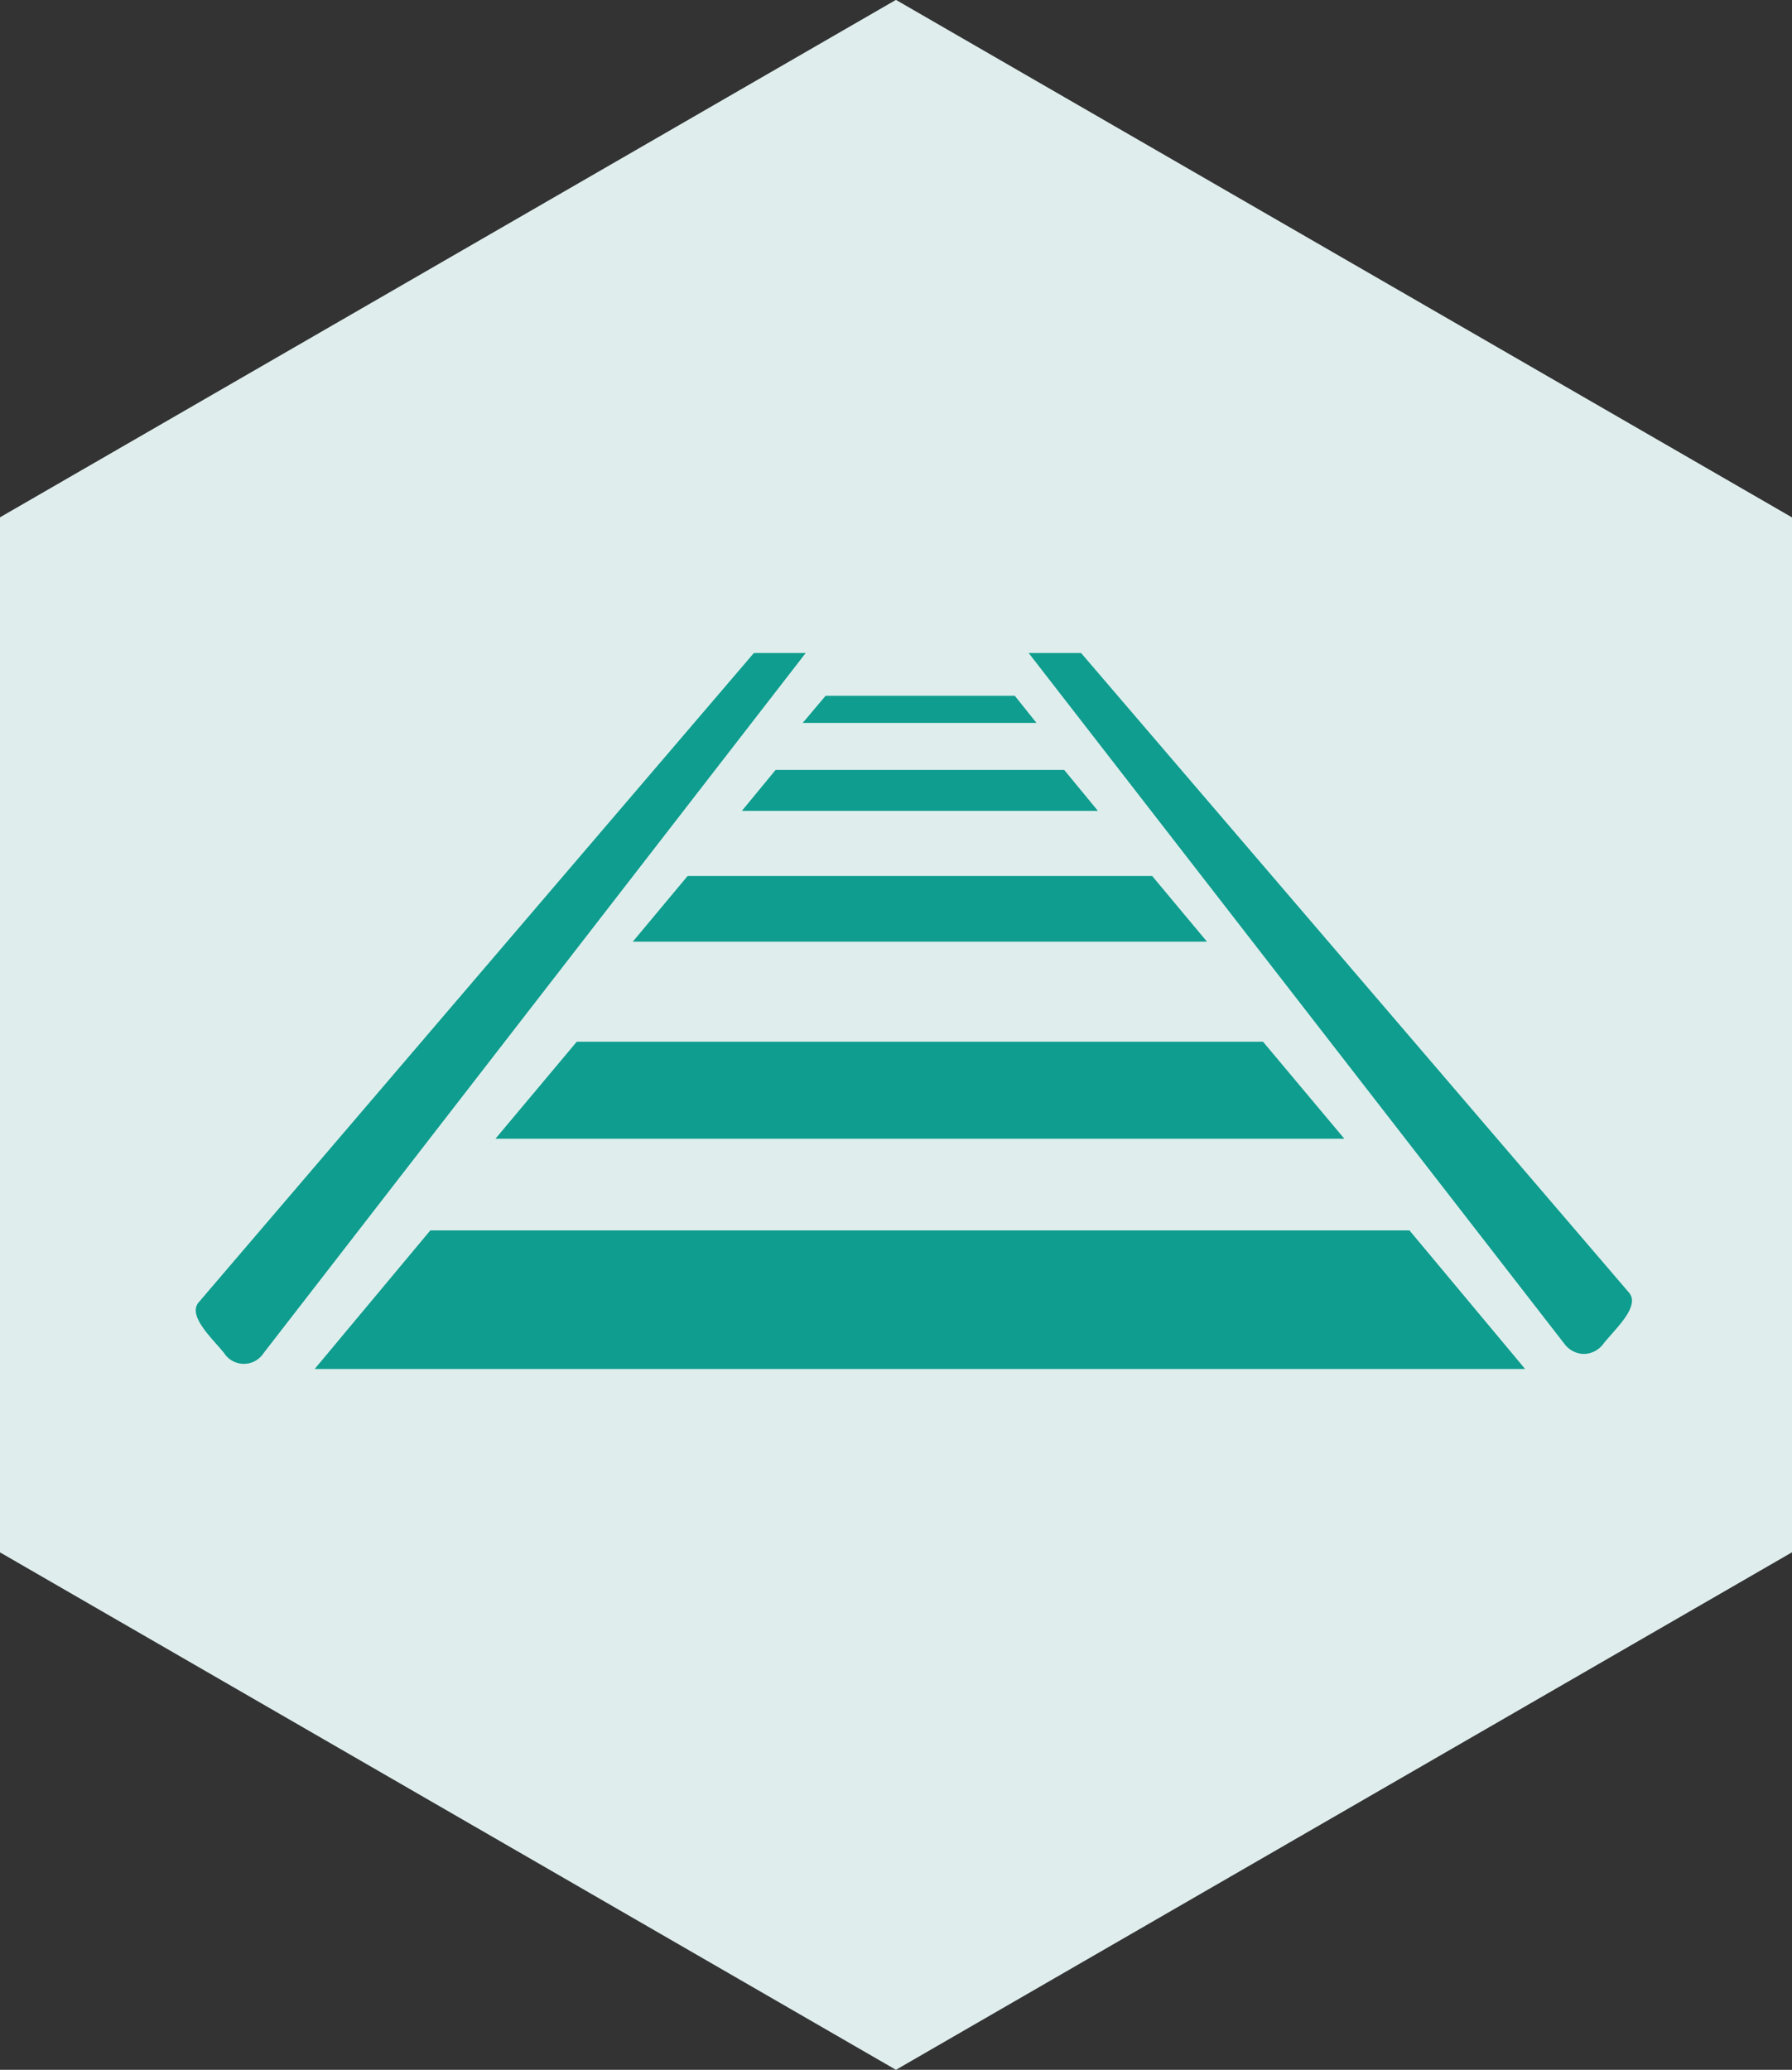 <?xml version="1.0" encoding="UTF-8" standalone="no"?>
<!-- Created with Inkscape (http://www.inkscape.org/) -->

<svg
   xmlns:dc="http://purl.org/dc/elements/1.1/"
   xmlns:cc="http://creativecommons.org/ns#"
   xmlns:rdf="http://www.w3.org/1999/02/22-rdf-syntax-ns#"
   xmlns:svg="http://www.w3.org/2000/svg"
   xmlns="http://www.w3.org/2000/svg"
   xmlns:sodipodi="http://sodipodi.sourceforge.net/DTD/sodipodi-0.dtd"
   xmlns:inkscape="http://www.inkscape.org/namespaces/inkscape"
   width="14.603mm"
   height="16.862mm"
   viewBox="0 0 14.603 16.862"
   version="1.1"
   id="svg8"
   inkscape:version="0.92.2 (5c3e80d, 2017-08-06)"
   sodipodi:docname="transport.svg"
   inkscape:export-filename="C:\wamp64\www\dilgp3\images\buttons\icons\transport.png"
   inkscape:export-xdpi="95.599998"
   inkscape:export-ydpi="95.599998">
  <rect x="0" y="0" width="14.603" height="16.862" fill="#333333" stroke="none"/>
  <defs
     id="defs2">
    <style
       id="style8167">.cls-1{fill:#f1563f;}.cls-2{fill:#fff;}.cls-3{font-size:13px;fill:#e1bebb;font-family:Helvetica, Helvetica;}.cls-4{letter-spacing:0em;}.cls-5{letter-spacing:0.02em;}.cls-6{letter-spacing:-0.01em;}.cls-7{letter-spacing:0em;}.cls-8{letter-spacing:-0.01em;}.cls-9{letter-spacing:-0.01em;}.cls-10{letter-spacing:0em;}.cls-11{letter-spacing:0em;}</style>
    <style
       id="style8834">.cls-1{isolation:isolate;}.cls-2{opacity:0.7;mix-blend-mode:multiply;}.cls-3,.cls-5{fill:#fff;}.cls-4{fill:#009887;}.cls-5{font-size:13px;font-family:Helvetica-Bold, Helvetica Bold;font-weight:700;}.cls-6{letter-spacing:0em;}.cls-7{letter-spacing:0.02em;}.cls-8{letter-spacing:-0.01em;}.cls-9{letter-spacing:0em;}.cls-10{letter-spacing:-0.01em;}.cls-11{letter-spacing:-0.01em;}.cls-12{letter-spacing:0em;}.cls-13{letter-spacing:0em;}</style>
    <style
       id="style10273">.cls-1{fill:#f1563f;}.cls-2{fill:#fff;}.cls-3{font-size:13px;fill:#e1bebb;font-family:Helvetica, Helvetica;}.cls-4{letter-spacing:0em;}.cls-5{letter-spacing:-0.01em;}.cls-6{letter-spacing:-0.01em;}.cls-7{letter-spacing:0em;}.cls-8{letter-spacing:0em;}.cls-9{letter-spacing:0em;}</style>
    <style
       id="style10906">.cls-1{isolation:isolate;}.cls-2{opacity:0.7;mix-blend-mode:multiply;}.cls-3,.cls-5{fill:#fff;}.cls-4{fill:#009887;}.cls-5{font-size:13px;font-family:Helvetica-Bold, Helvetica Bold;font-weight:700;}.cls-6{letter-spacing:0em;}.cls-7{letter-spacing:-0.01em;}.cls-8{letter-spacing:-0.01em;}.cls-9{letter-spacing:0em;}.cls-10{letter-spacing:0em;}.cls-11{letter-spacing:0em;}</style>
    <style
       id="style11956">.cls-1{fill:#f1563f;}.cls-2{fill:#fff;}.cls-3{font-size:13px;fill:#e1bebb;font-family:Helvetica, Helvetica;}.cls-4{letter-spacing:-0.01em;}</style>
    <style
       id="style12531">.cls-1{isolation:isolate;}.cls-2{opacity:0.7;mix-blend-mode:multiply;}.cls-3,.cls-5{fill:#fff;}.cls-4{fill:#009887;}.cls-5{font-size:13px;font-family:Helvetica-Bold, Helvetica Bold;font-weight:700;}.cls-6{letter-spacing:-0.01em;}</style>
    <style
       id="style11956-4">.cls-1{fill:#f1563f;}.cls-2{fill:#fff;}.cls-3{font-size:13px;fill:#e1bebb;font-family:Helvetica, Helvetica;}.cls-4{letter-spacing:-0.01em;}</style>
    <style
       id="style12531-7">.cls-1{isolation:isolate;}.cls-2{opacity:0.7;mix-blend-mode:multiply;}.cls-3,.cls-5{fill:#fff;}.cls-4{fill:#009887;}.cls-5{font-size:13px;font-family:Helvetica-Bold, Helvetica Bold;font-weight:700;}.cls-6{letter-spacing:-0.01em;}</style>
    <style
       id="style10273-9">.cls-1{fill:#f1563f;}.cls-2{fill:#fff;}.cls-3{font-size:13px;fill:#e1bebb;font-family:Helvetica, Helvetica;}.cls-4{letter-spacing:0em;}.cls-5{letter-spacing:-0.01em;}.cls-6{letter-spacing:-0.01em;}.cls-7{letter-spacing:0em;}.cls-8{letter-spacing:0em;}.cls-9{letter-spacing:0em;}</style>
    <style
       id="style10906-3">.cls-1{isolation:isolate;}.cls-2{opacity:0.7;mix-blend-mode:multiply;}.cls-3,.cls-5{fill:#fff;}.cls-4{fill:#009887;}.cls-5{font-size:13px;font-family:Helvetica-Bold, Helvetica Bold;font-weight:700;}.cls-6{letter-spacing:0em;}.cls-7{letter-spacing:-0.01em;}.cls-8{letter-spacing:-0.01em;}.cls-9{letter-spacing:0em;}.cls-10{letter-spacing:0em;}.cls-11{letter-spacing:0em;}</style>
    <style
       id="style11956-0">.cls-1{fill:#f1563f;}.cls-2{fill:#fff;}.cls-3{font-size:13px;fill:#e1bebb;font-family:Helvetica, Helvetica;}.cls-4{letter-spacing:-0.01em;}</style>
    <style
       id="style12531-5">.cls-1{isolation:isolate;}.cls-2{opacity:0.7;mix-blend-mode:multiply;}.cls-3,.cls-5{fill:#fff;}.cls-4{fill:#009887;}.cls-5{font-size:13px;font-family:Helvetica-Bold, Helvetica Bold;font-weight:700;}.cls-6{letter-spacing:-0.01em;}</style>
    <style
       id="style7552">.cls-1{fill:#f1563f;}.cls-2{fill:#fff;}.cls-3{font-size:13px;fill:#e1bebb;font-family:Helvetica, Helvetica;}.cls-4{letter-spacing:0em;}.cls-5{letter-spacing:0em;}.cls-6{letter-spacing:0em;}</style>
    <style
       id="style8161">.cls-1{isolation:isolate;}.cls-2{opacity:0.7;mix-blend-mode:multiply;}.cls-3,.cls-5{fill:#fff;}.cls-4{fill:#009887;}.cls-5{font-size:13px;font-family:Helvetica-Bold, Helvetica Bold;font-weight:700;}.cls-6{letter-spacing:0em;}.cls-7{letter-spacing:0em;}.cls-8{letter-spacing:0em;}</style>
    <style
       id="style9392">.cls-1{fill:#f1563f;}.cls-2{fill:#fff;}.cls-3{font-size:13px;fill:#e1bebb;font-family:Helvetica, Helvetica;}.cls-4{letter-spacing:-0.01em;}</style>
    <style
       id="style10012">.cls-1{isolation:isolate;}.cls-2{opacity:0.7;mix-blend-mode:multiply;}.cls-3,.cls-5{fill:#fff;}.cls-4{fill:#009887;}.cls-5{font-size:13px;font-family:Helvetica-Bold, Helvetica Bold;font-weight:700;}.cls-6{letter-spacing:-0.01em;}</style>
    <style
       id="style10706">.cls-1{fill:#f1563f;}.cls-2{fill:#fff;}.cls-3{font-size:13px;fill:#e1bebb;font-family:Helvetica, Helvetica;}</style>
    <style
       id="style11302">.cls-1{isolation:isolate;}.cls-2{opacity:0.7;mix-blend-mode:multiply;}.cls-3,.cls-5{fill:#fff;}.cls-4{fill:#009887;}.cls-5{font-size:13px;font-family:Helvetica-Bold, Helvetica Bold;font-weight:700;}</style>
    <style
       id="style13202">.cls-1{fill:#f1563f;}.cls-2{fill:#fff;}.cls-3{font-size:13px;fill:#e1bebb;font-family:Helvetica, Helvetica;}.cls-4{letter-spacing:-0.01em;}.cls-5{letter-spacing:0em;}.cls-6{letter-spacing:-0.01em;}.cls-7{letter-spacing:0.01em;}</style>
    <style
       id="style13792">.cls-1{isolation:isolate;}.cls-2{opacity:0.7;mix-blend-mode:multiply;}.cls-3,.cls-5{fill:#fff;}.cls-4{fill:#009887;}.cls-5{font-size:13px;font-family:Helvetica-Bold, Helvetica Bold;font-weight:700;}.cls-6{letter-spacing:-0.01em;}.cls-7{letter-spacing:0em;}.cls-8{letter-spacing:-0.01em;}.cls-9{letter-spacing:0.01em;}</style>
    <style
       id="style13202-6">.cls-1{fill:#f1563f;}.cls-2{fill:#fff;}.cls-3{font-size:13px;fill:#e1bebb;font-family:Helvetica, Helvetica;}.cls-4{letter-spacing:-0.01em;}.cls-5{letter-spacing:0em;}.cls-6{letter-spacing:-0.01em;}.cls-7{letter-spacing:0.01em;}</style>
    <style
       id="style13792-2">.cls-1{isolation:isolate;}.cls-2{opacity:0.7;mix-blend-mode:multiply;}.cls-3,.cls-5{fill:#fff;}.cls-4{fill:#009887;}.cls-5{font-size:13px;font-family:Helvetica-Bold, Helvetica Bold;font-weight:700;}.cls-6{letter-spacing:-0.01em;}.cls-7{letter-spacing:0em;}.cls-8{letter-spacing:-0.01em;}.cls-9{letter-spacing:0.01em;}</style>
    <style
       id="style4485">.cls-1{fill:#f1563f;}.cls-2{fill:#fff;}.cls-3{font-size:13px;fill:#e1bebb;font-family:Helvetica, Helvetica;}.cls-4{letter-spacing:0.01em;}.cls-5{letter-spacing:0em;}</style>
    <style
       id="style4517">.cls-1{isolation:isolate;}.cls-2{opacity:0.7;mix-blend-mode:multiply;}.cls-3,.cls-5{fill:#fff;}.cls-4{fill:#009887;}.cls-5{font-size:13px;font-family:Helvetica-Bold, Helvetica Bold;font-weight:700;}.cls-6{letter-spacing:0.01em;}.cls-7{letter-spacing:0em;}</style>
    <style
       id="style5297">.cls-1{fill:#f1563f;}.cls-2{fill:#fff;}.cls-3{font-size:13px;fill:#e1bebb;font-family:Helvetica, Helvetica;}.cls-4{letter-spacing:-0.04em;}.cls-5{letter-spacing:0em;}.cls-6{letter-spacing:0.02em;}.cls-7{letter-spacing:0em;}</style>
    <style
       id="style5963">.cls-1{isolation:isolate;}.cls-2{opacity:0.7;mix-blend-mode:multiply;}.cls-3,.cls-5{fill:#fff;}.cls-4{fill:#009887;}.cls-5{font-size:13px;font-family:Helvetica-Bold, Helvetica Bold;font-weight:700;}.cls-6{letter-spacing:-0.04em;}.cls-7{letter-spacing:0em;}.cls-8{letter-spacing:0.02em;}.cls-9{letter-spacing:0em;}</style>
    <style
       id="style6675">.cls-1{fill:#f1563f;}.cls-2{fill:#fff;}.cls-3{font-size:13px;fill:#e1bebb;font-family:Helvetica, Helvetica;letter-spacing:-0.03em;}.cls-4{letter-spacing:0em;}.cls-5{letter-spacing:-0.01em;}.cls-6{letter-spacing:0em;}</style>
    <style
       id="style7265">.cls-1{isolation:isolate;}.cls-2{opacity:0.7;mix-blend-mode:multiply;}.cls-3,.cls-5{fill:#fff;}.cls-4{fill:#009887;}.cls-5{font-size:13px;font-family:Helvetica-Bold, Helvetica Bold;font-weight:700;letter-spacing:-0.03em;}.cls-6{letter-spacing:0em;}.cls-7{letter-spacing:-0.01em;}.cls-8{letter-spacing:0em;}</style>
  </defs>
  <sodipodi:namedview
     id="base"
     pagecolor="#ffffff"
     bordercolor="#666666"
     borderopacity="1.0"
     inkscape:pageopacity="0.0"
     inkscape:pageshadow="2"
     inkscape:zoom="5.6568545"
     inkscape:cx="53.956026"
     inkscape:cy="32.71057"
     inkscape:document-units="mm"
     inkscape:current-layer="layer15"
     showgrid="false"
     showguides="true"
     inkscape:guide-bbox="true"
     inkscape:window-width="1920"
     inkscape:window-height="1001"
     inkscape:window-x="-9"
     inkscape:window-y="-9"
     inkscape:window-maximized="1"
     fit-margin-top="0"
     fit-margin-left="0"
     fit-margin-right="0"
     fit-margin-bottom="0"
     inkscape:snap-global="false">
    <sodipodi:guide
       position="7.427,17.021"
       orientation="1,0"
       id="guide4580"
       inkscape:locked="false" />
    <sodipodi:guide
       position="0.143,8.624"
       orientation="0,1"
       id="guide4582"
       inkscape:locked="false" />
  </sodipodi:namedview>
  <g
     inkscape:label="Layer 1"
     inkscape:groupmode="layer"
     id="layer1"
     transform="translate(-101.335,-147.73)">
    <g
       id="g4672"
       transform="matrix(0.265,0,0,0.265,56.02,168.738)">
      <g
         transform="translate(-6.56,-2)"
         inkscape:label="Layer 1"
         id="layer11" />
      <g
         style="display:inline"
         transform="translate(-14.81,-16)"
         inkscape:label="Layer 2"
         id="layer12" />
      <g
         transform="translate(-49.617,-57.604)"
         style="isolation:isolate"
         class="cls-1"
         id="g12561" />
    </g>
    <path
       sodipodi:type="star"
       style="opacity:0.99;vector-effect:none;fill:#e1f0ef;fill-opacity:1;fill-rule:nonzero;stroke:none;stroke-width:4.71;stroke-linecap:round;stroke-linejoin:round;stroke-miterlimit:4;stroke-dasharray:none;stroke-dashoffset:0;stroke-opacity:1;paint-order:markers stroke fill"
       id="path4515"
       sodipodi:sides="6"
       sodipodi:cx="108.63694"
       sodipodi:cy="156.16057"
       sodipodi:r1="8.4310684"
       sodipodi:r2="7.3015194"
       sodipodi:arg1="0.52359878"
       sodipodi:arg2="1.0471976"
       inkscape:flatsided="true"
       inkscape:rounded="0"
       inkscape:randomized="0"
       d="m 115.938,160.376 -7.302,4.216 -7.302,-4.216 0,-8.431 7.302,-4.216 7.302,4.216 z"
       inkscape:transform-center-x="1.2497473e-006"
       inkscape:transform-center-y="-1.8508538e-006" />
    <g
       id="layer9-6"
       inkscape:label="Layer 1"
       style="display:inline"
       transform="matrix(0.265,0,0,0.265,85.244,147.466)" />
  </g>
  <g
     inkscape:groupmode="layer"
     id="layer15"
     inkscape:label="transport"
     style="display:inline"
     transform="translate(0.164,-0.187)">
    <g
       id="g5784"
       transform="matrix(0.491,0,0,0.491,-16.824,-8.557)">
      <g
         transform="translate(-15.73,-2)"
         id="g5937" />
      <g
         transform="translate(-15.73,-2)"
         inkscape:label="Layer 1"
         id="layer5-6" />
      <g
         transform="translate(-15.73,-2)"
         style="display:inline"
         inkscape:label="Layer 2"
         id="layer7-6">
        <g
           transform="translate(-16.139,-44.221)"
           style="isolation:isolate"
           class="cls-1"
           id="g6004" />
        <g
           id="g6043"
           style="isolation:isolate">
          <g
             data-name="Selected Assets Classes"
             id="Selected_Assets_Classes-10">
            <g
               id="g6064"
               transform="translate(22.283,12.483)"
               style="fill:#0e9d8e;fill-opacity:1">
              <path
                 style="fill:#0e9d8e;fill-opacity:1"
                 inkscape:connector-curvature="0"
                 class="cls-3"
                 d="m 39.89,18.16 -9.22,10.78 c -0.18,0.23 0.25,0.61 0.43,0.84 a 0.39,0.39 0 0 0 0.65,0 l 9,-11.62 z"
                 id="path5975" />
              <path
                 style="fill:#0e9d8e;fill-opacity:1"
                 inkscape:connector-curvature="0"
                 class="cls-3"
                 d="m 54.42,28.78 -9.1,-10.62 h -0.87 l 8.89,11.46 a 0.41,0.41 0 0 0 0.33,0.17 0.41,0.41 0 0 0 0.32,-0.17 c 0.18,-0.23 0.61,-0.61 0.43,-0.84"
                 id="path5977" />
              <polygon
                 style="fill:#0e9d8e;fill-opacity:1"
                 class="cls-3"
                 points="38.79,21.86 46.5,21.86 47.41,22.95 37.88,22.95 "
                 id="polygon5979" />
              <polygon
                 style="fill:#0e9d8e;fill-opacity:1"
                 class="cls-3"
                 points="40.25,20.1 45.04,20.1 45.6,20.78 39.69,20.78 "
                 id="polygon5981" />
              <polygon
                 style="fill:#0e9d8e;fill-opacity:1"
                 class="cls-3"
                 points="44.58,19.32 44.22,18.87 41.08,18.87 40.7,19.32 "
                 id="polygon5983" />
              <polygon
                 style="fill:#0e9d8e;fill-opacity:1"
                 class="cls-3"
                 points="36.95,24.61 48.34,24.61 49.69,26.22 35.6,26.22 "
                 id="polygon5985" />
              <polygon
                 style="fill:#0e9d8e;fill-opacity:1"
                 class="cls-3"
                 points="34.52,27.74 50.77,27.74 52.69,30.04 32.6,30.04 "
                 id="polygon5987" />
            </g>
          </g>
        </g>
      </g>
    </g>
  </g>
</svg>
